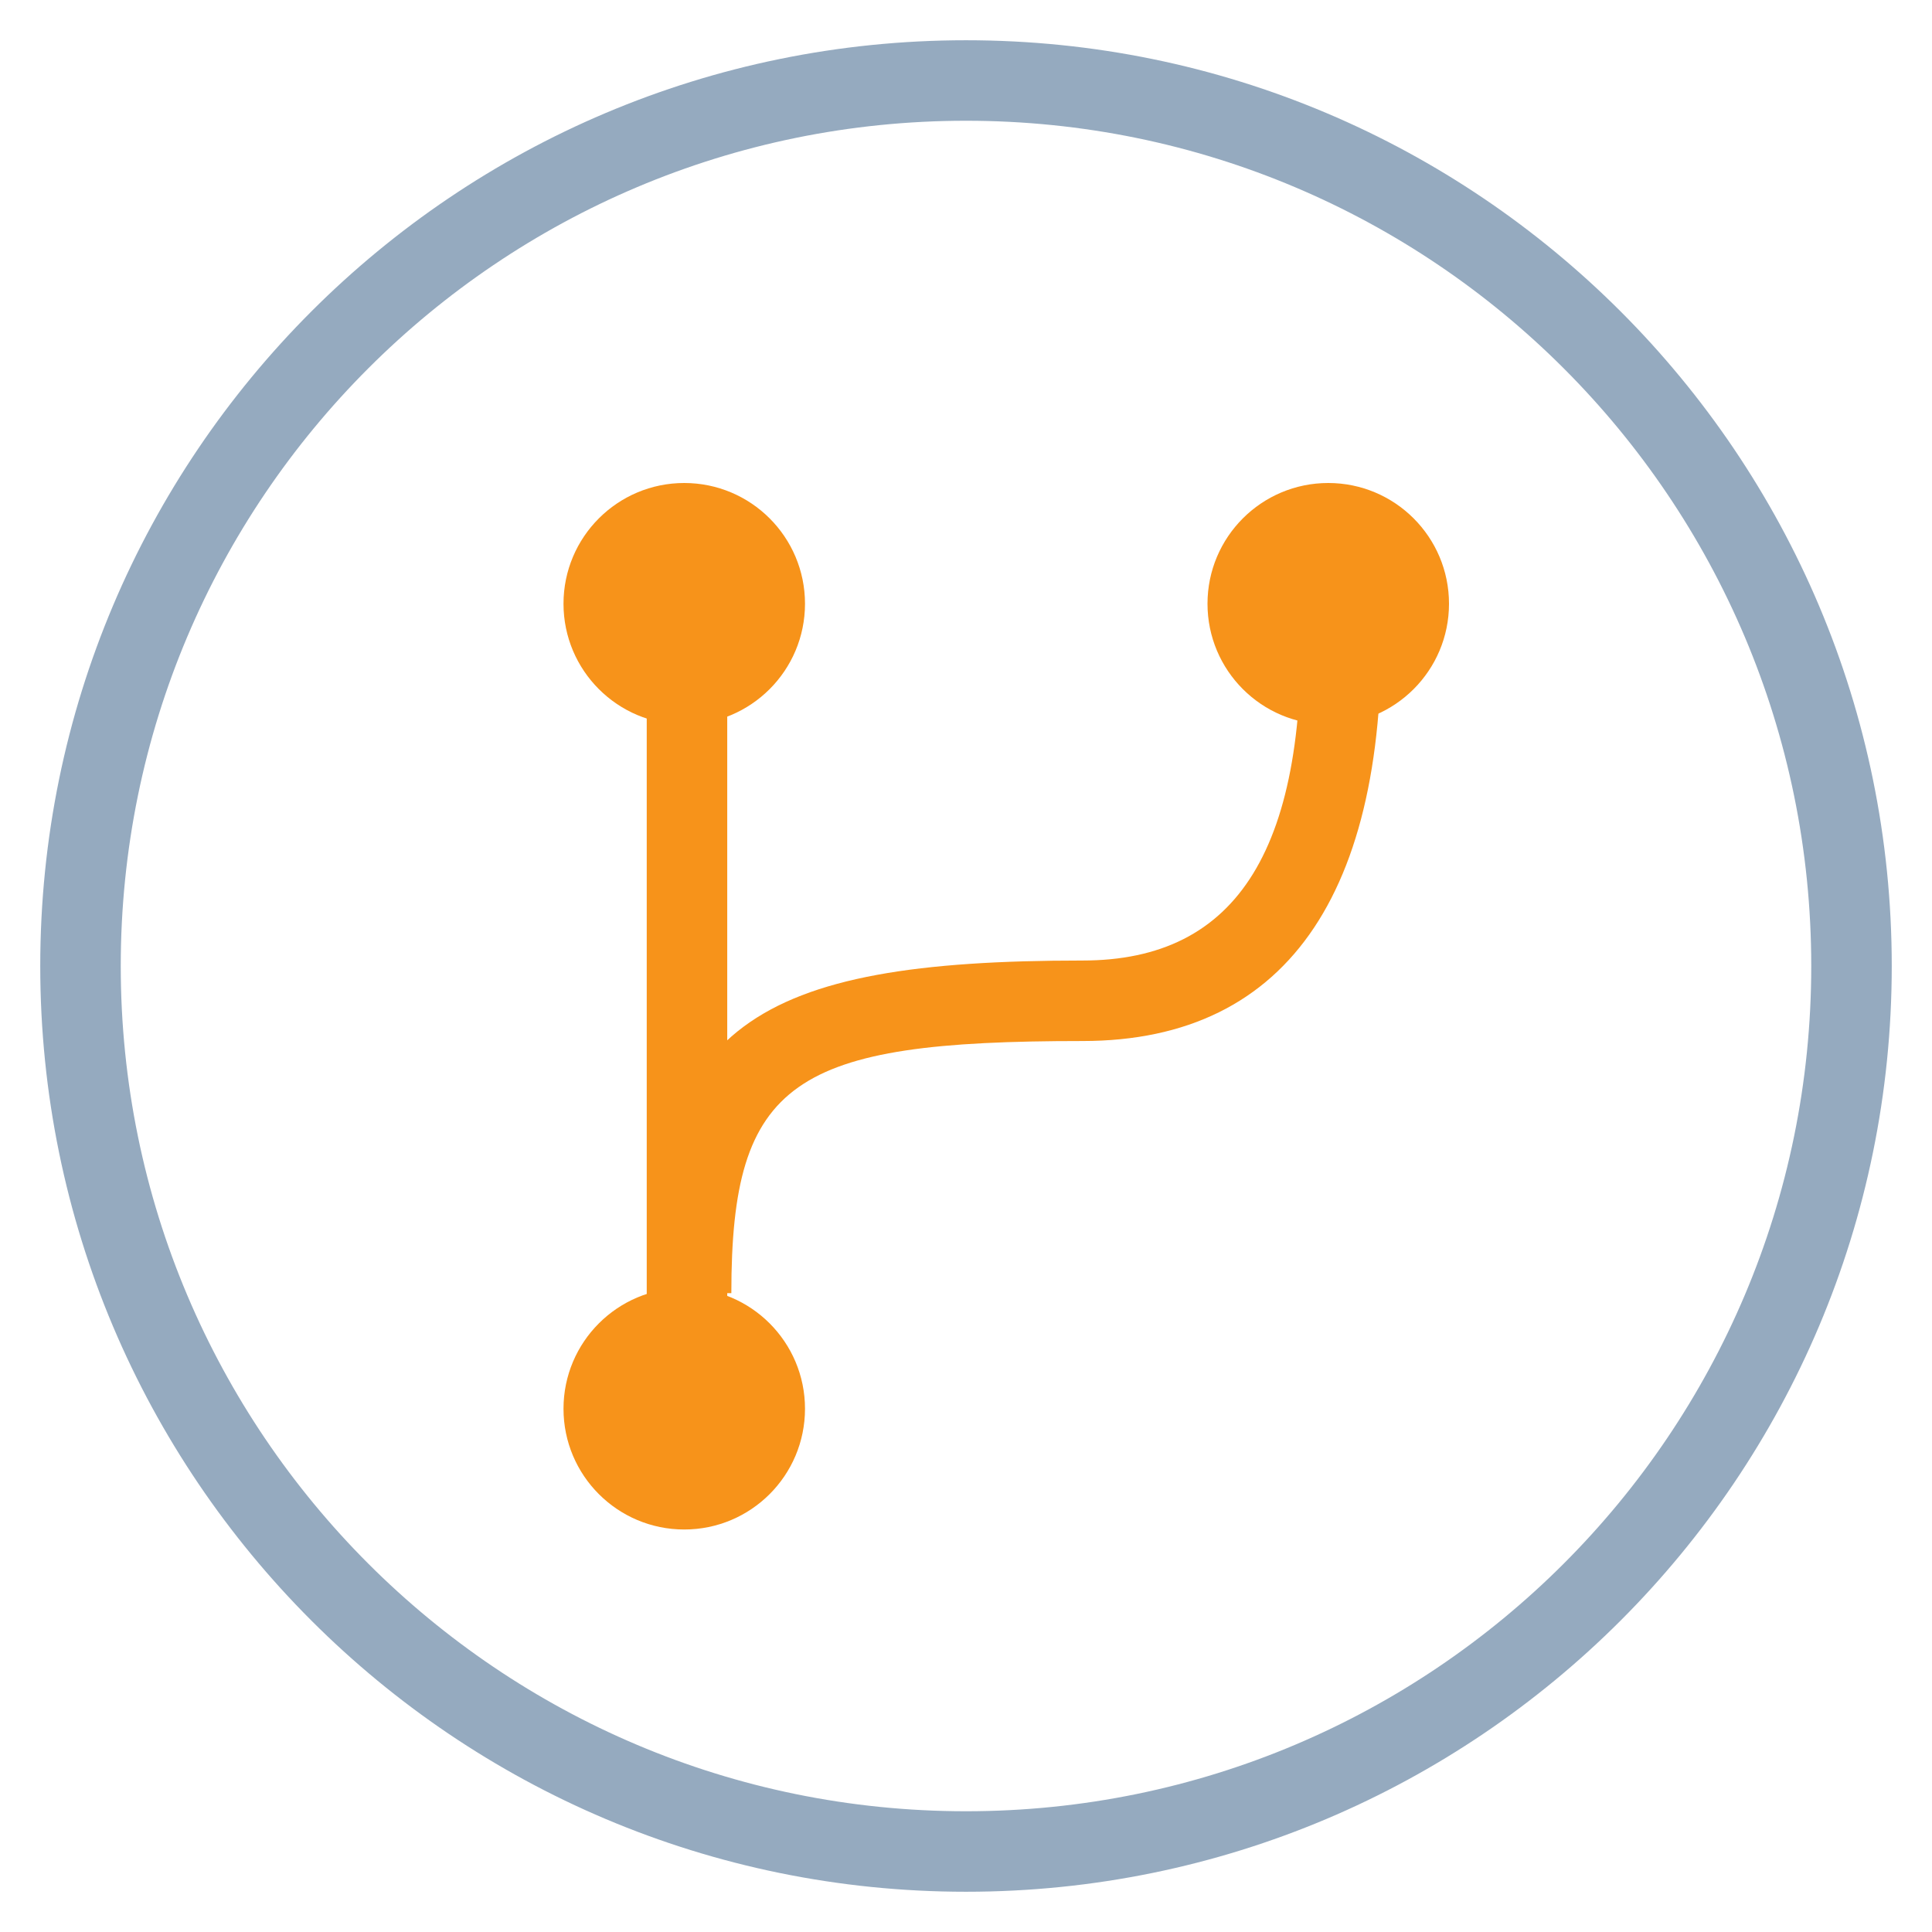 <svg xmlns="http://www.w3.org/2000/svg" xmlns:xlink="http://www.w3.org/1999/xlink" width="24" height="24" version="1.1" viewBox="0 0 24 24"><title>icon/Contribute</title><desc>Created with Sketch.</desc><g id="Bitcoin-Core" fill="none" fill-rule="evenodd" stroke="none" stroke-width="1"><g id="Bitcoin.org---Bitcoin-core--Desktop" transform="translate(-238, -1007)"><g id="//Content" transform="translate(215, 543)"><g id="Contribute" transform="translate(0, 446)"><g id="icon/Contribute" transform="translate(20, 15)"><path id="Oval-3" fill="#95AABF" fill-rule="nonzero" d="M15,26.5 C8.649,26.5 3.5,21.351 3.5,15 C3.5,8.649 8.649,3.5 15,3.5 C21.351,3.5 26.5,8.649 26.5,15 C26.5,21.351 21.351,26.5 15,26.5 Z M15,25.5 C20.799,25.5 25.5,20.799 25.5,15 C25.5,9.201 20.799,4.5 15,4.5 C9.201,4.5 4.5,9.201 4.5,15 C4.5,20.799 9.201,25.5 15,25.5 Z"/><circle id="Oval-4" cx="11.5" cy="10.5" r="1.5" fill="#F7931A"/><circle id="Oval-4" cx="11.5" cy="20.5" r="1.5" fill="#F7931A"/><circle id="Oval-4" cx="19.5" cy="10.5" r="1.5" fill="#F7931A"/><polygon id="Path-2" fill="#F7931A" fill-rule="nonzero" points="11.034 10.48 12.034 10.48 12.034 20.926 11.034 20.926"/><path id="Path-3" fill="#F7931A" fill-rule="nonzero" d="M19.149,10.48 L20.148,10.442 C20.286,14.006 19.046,15.932 16.447,15.932 C12.854,15.932 12.085,16.419 12.085,19.064 L11.085,19.064 C11.085,15.746 12.371,14.932 16.447,14.932 C18.374,14.932 19.268,13.544 19.149,10.48 Z"/></g></g></g></g></g></svg>
